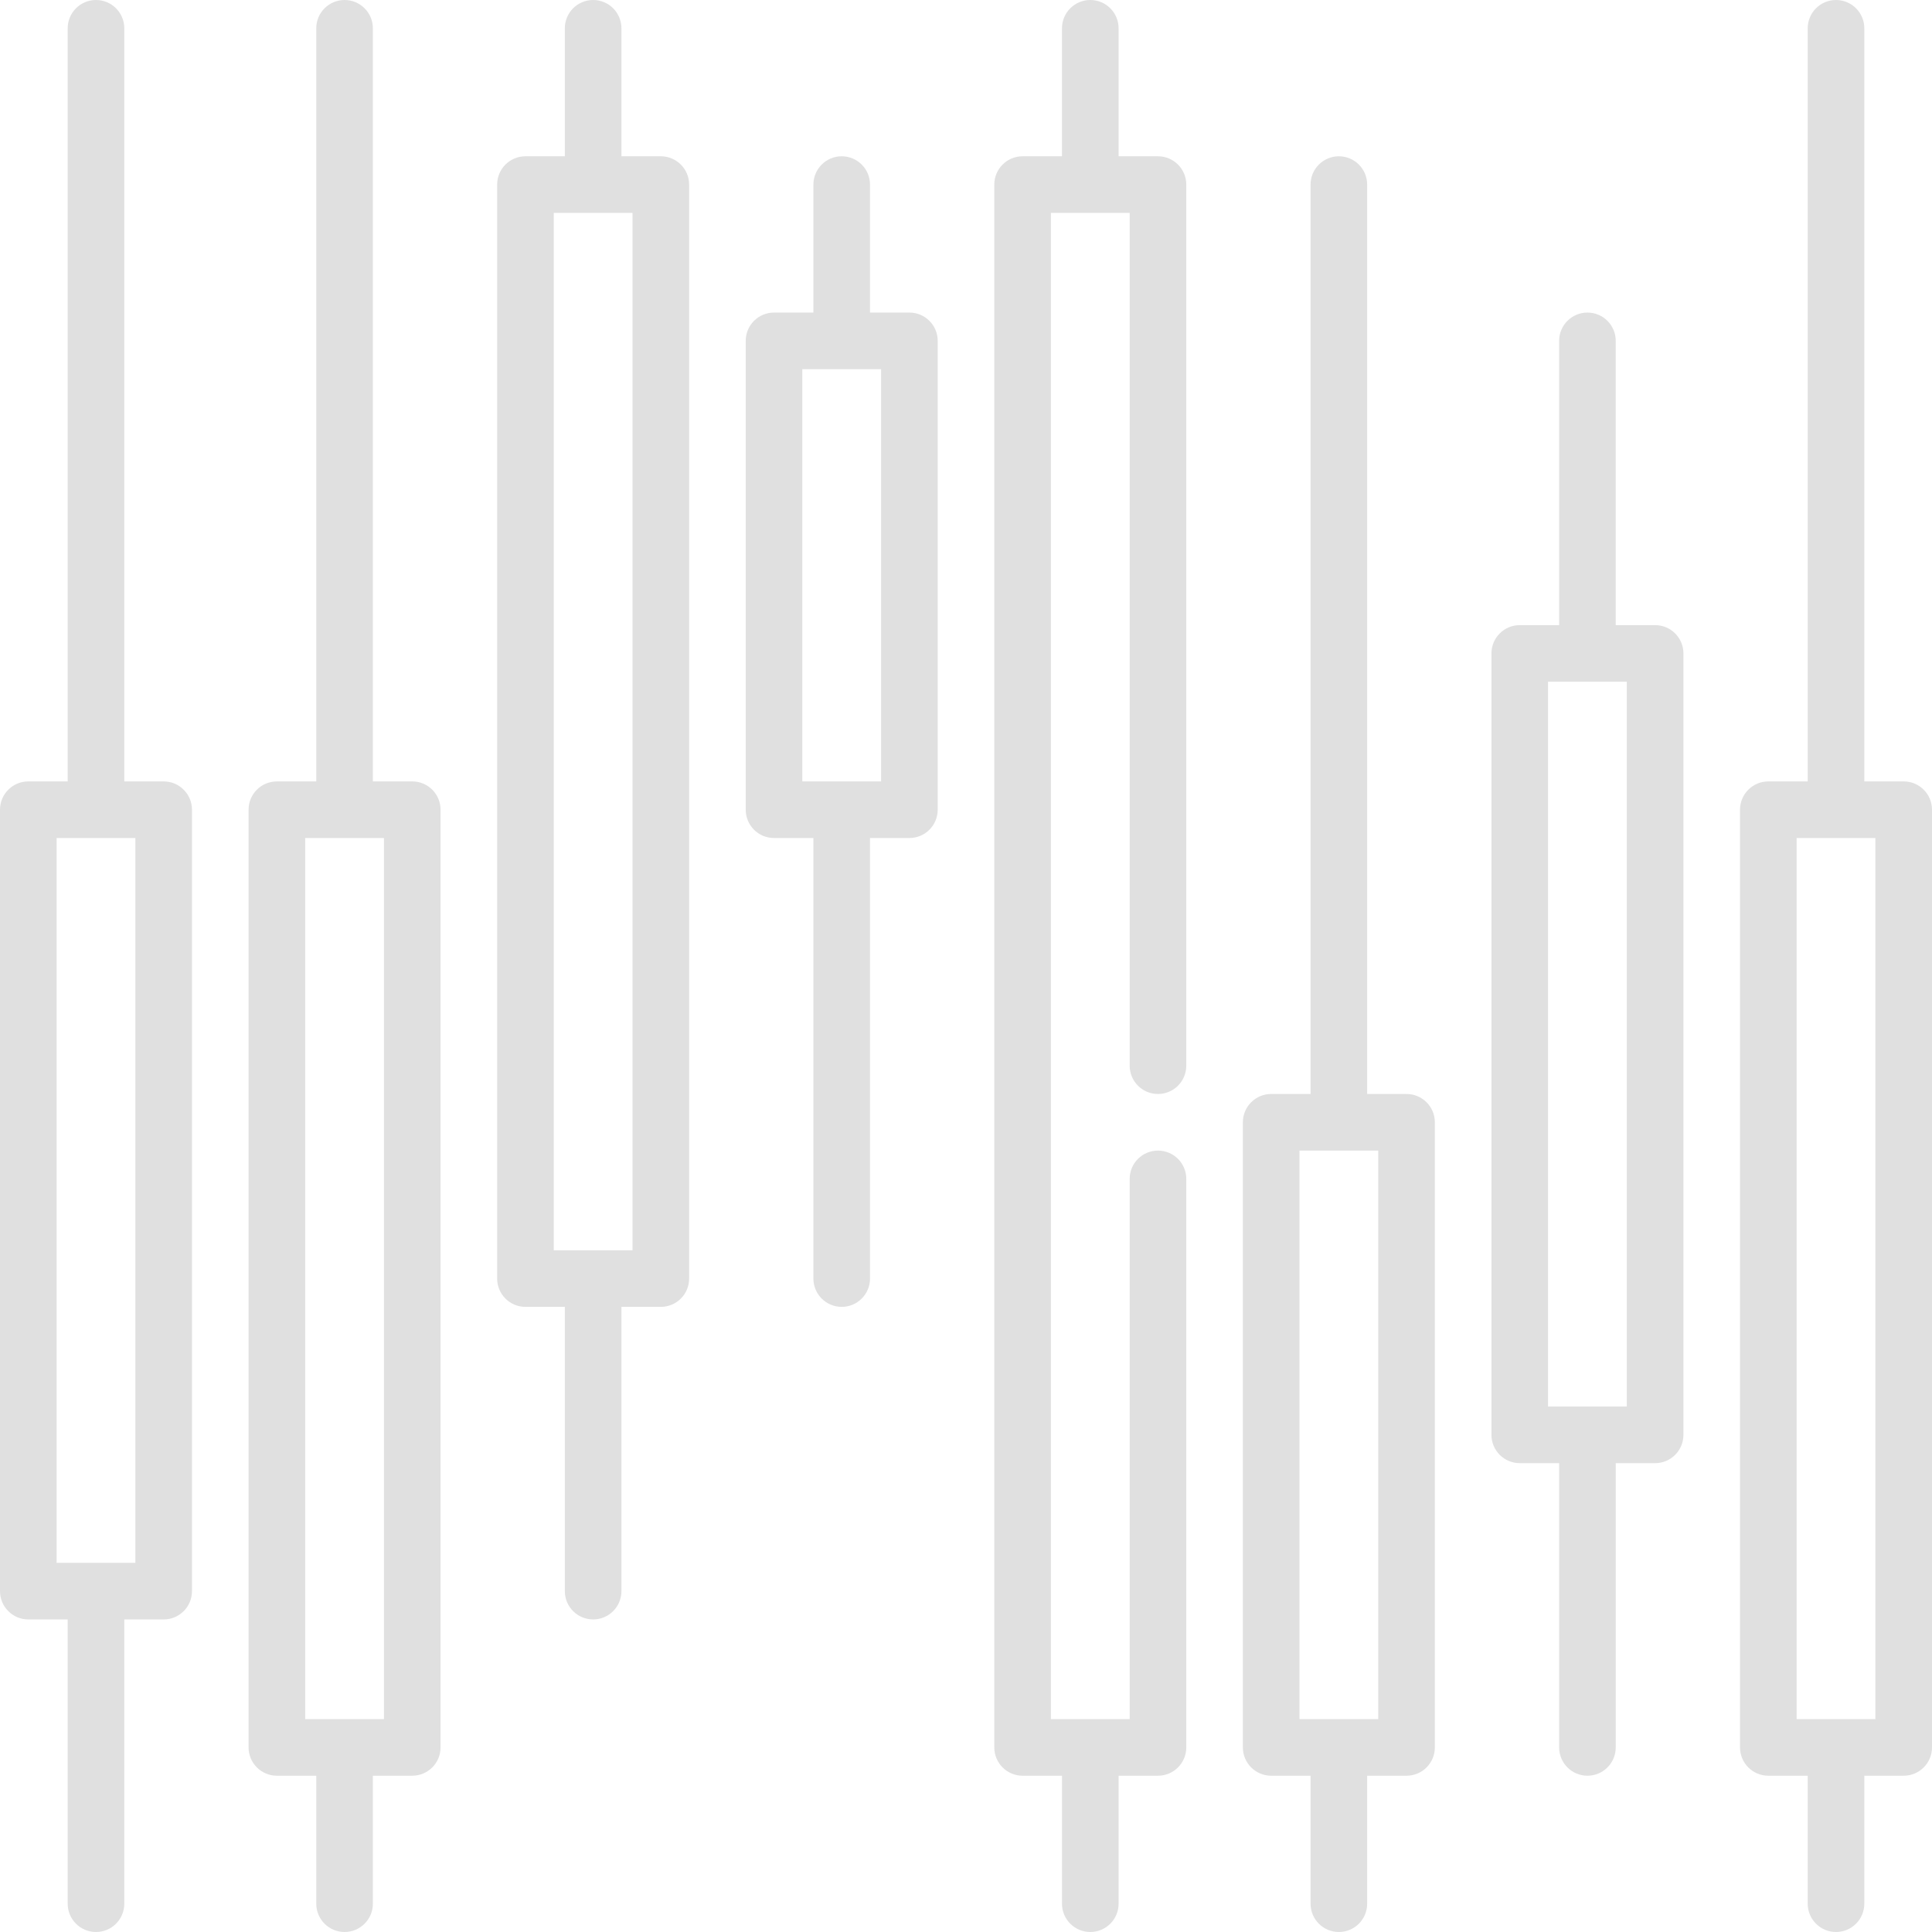 <?xml version="1.0"?>
<svg xmlns="http://www.w3.org/2000/svg" xmlns:xlink="http://www.w3.org/1999/xlink" xmlns:svgjs="http://svgjs.com/svgjs" version="1.1" width="512" height="512" x="0" y="0" viewBox="0 0 512 512" style="enable-background:new 0 0 512 512" xml:space="preserve" class=""><g><g xmlns="http://www.w3.org/2000/svg"><path d="m438.625 165.667h-10.438v-75.334c0-4.142-3.357-7.5-7.5-7.5s-7.5 3.358-7.5 7.5v75.333h-10.437c-4.143 0-7.5 3.358-7.5 7.5v207.084c0 4.142 3.357 7.5 7.5 7.5h10.438v75.333c0 4.142 3.357 7.5 7.5 7.5s7.5-3.358 7.5-7.5v-75.333h10.438c4.143 0 7.5-3.358 7.5-7.5v-207.083c-.001-4.143-3.358-7.5-7.501-7.5zm-7.5 207.083h-20.875v-192.083h20.875z" fill="#e0e0e0" data-original="#000000" style="" class=""/><path d="m306.875 41.417h-10.438v-33.917c0-4.142-3.357-7.5-7.5-7.5s-7.5 3.358-7.5 7.5v33.917h-10.437c-4.143 0-7.5 3.358-7.5 7.5v414.167c0 4.142 3.357 7.5 7.5 7.5h10.438v33.916c0 4.142 3.357 7.5 7.5 7.5s7.5-3.358 7.5-7.5v-33.917h10.438c4.143 0 7.5-3.358 7.5-7.5v-150.666c0-4.142-3.357-7.5-7.5-7.5s-7.5 3.358-7.5 7.5v143.167h-20.876v-399.167h20.875v226c0 4.142 3.357 7.5 7.5 7.5s7.5-3.358 7.5-7.5v-233.5c0-4.143-3.357-7.5-7.5-7.5z" fill="#e0e0e0" data-original="#000000" style="" class=""/><path d="m43.375 207.083h-10.437v-199.583c0-4.142-3.357-7.5-7.5-7.5s-7.5 3.358-7.5 7.5v199.583h-10.438c-4.143 0-7.5 3.358-7.5 7.5v207.083c0 4.142 3.357 7.5 7.5 7.5h10.438v75.334c0 4.142 3.357 7.5 7.5 7.5s7.5-3.358 7.5-7.5v-75.333h10.438c4.143 0 7.5-3.358 7.5-7.5v-207.084c-.001-4.142-3.358-7.5-7.501-7.5zm-7.5 207.084h-20.875v-192.084h20.875z" fill="#e0e0e0" data-original="#000000" style="" class=""/><path d="m504.5 207.083h-10.438v-199.583c0-4.142-3.357-7.5-7.5-7.5s-7.5 3.358-7.5 7.5v199.583h-10.438c-4.143 0-7.5 3.358-7.5 7.5v248.5c0 4.142 3.357 7.5 7.5 7.5h10.438v33.917c0 4.142 3.357 7.5 7.5 7.5s7.5-3.358 7.5-7.5v-33.917h10.438c4.143 0 7.5-3.358 7.5-7.5v-248.5c0-4.142-3.357-7.5-7.5-7.5zm-7.5 248.5h-20.875v-233.5h20.875z" fill="#e0e0e0" data-original="#000000" style="" class=""/><path d="m109.25 207.083h-10.437v-199.583c0-4.142-3.357-7.5-7.5-7.5s-7.5 3.358-7.5 7.5v199.583h-10.438c-4.143 0-7.5 3.358-7.5 7.5v248.5c0 4.142 3.357 7.5 7.5 7.5h10.438v33.917c0 4.142 3.357 7.5 7.5 7.5s7.5-3.358 7.5-7.5v-33.917h10.438c4.143 0 7.5-3.358 7.5-7.5v-248.5c-.001-4.142-3.358-7.5-7.501-7.5zm-7.5 248.5h-20.875v-233.5h20.875z" fill="#e0e0e0" data-original="#000000" style="" class=""/><path d="m241 82.833h-10.438v-33.916c0-4.142-3.357-7.5-7.5-7.5s-7.5 3.358-7.5 7.5v33.917h-10.438c-4.143 0-7.5 3.358-7.5 7.5v124.25c0 4.142 3.357 7.5 7.5 7.5h10.438v116.75c0 4.142 3.357 7.5 7.5 7.5s7.5-3.358 7.5-7.5v-116.75h10.438c4.143 0 7.5-3.358 7.5-7.5v-124.251c0-4.142-3.357-7.5-7.5-7.5zm-7.5 124.25h-20.875v-109.25h20.875z" fill="#e0e0e0" data-original="#000000" style="" class=""/><path d="m175.125 41.417h-10.438v-33.917c0-4.142-3.357-7.5-7.5-7.5s-7.5 3.358-7.5 7.5v33.917h-10.437c-4.143 0-7.5 3.358-7.5 7.5v289.917c0 4.142 3.357 7.5 7.5 7.5h10.438v75.333c0 4.142 3.357 7.5 7.5 7.5s7.5-3.358 7.5-7.5v-75.333h10.438c4.143 0 7.5-3.358 7.5-7.5v-289.917c-.001-4.143-3.358-7.5-7.501-7.5zm-7.5 289.916h-20.875v-274.916h20.875z" fill="#e0e0e0" data-original="#000000" style="" class=""/><path d="m372.75 289.917h-10.438v-241c0-4.142-3.357-7.5-7.5-7.5s-7.5 3.358-7.5 7.5v241h-10.438c-4.143 0-7.5 3.358-7.5 7.5v165.667c0 4.142 3.357 7.5 7.5 7.5h10.438v33.916c0 4.142 3.357 7.5 7.5 7.5s7.5-3.358 7.5-7.5v-33.917h10.438c4.143 0 7.5-3.358 7.5-7.5v-165.666c0-4.143-3.357-7.5-7.5-7.5zm-7.5 165.666h-20.875v-150.666h20.875z" fill="#e0e0e0" data-original="#000000" style="" class=""/></g></g></svg>
